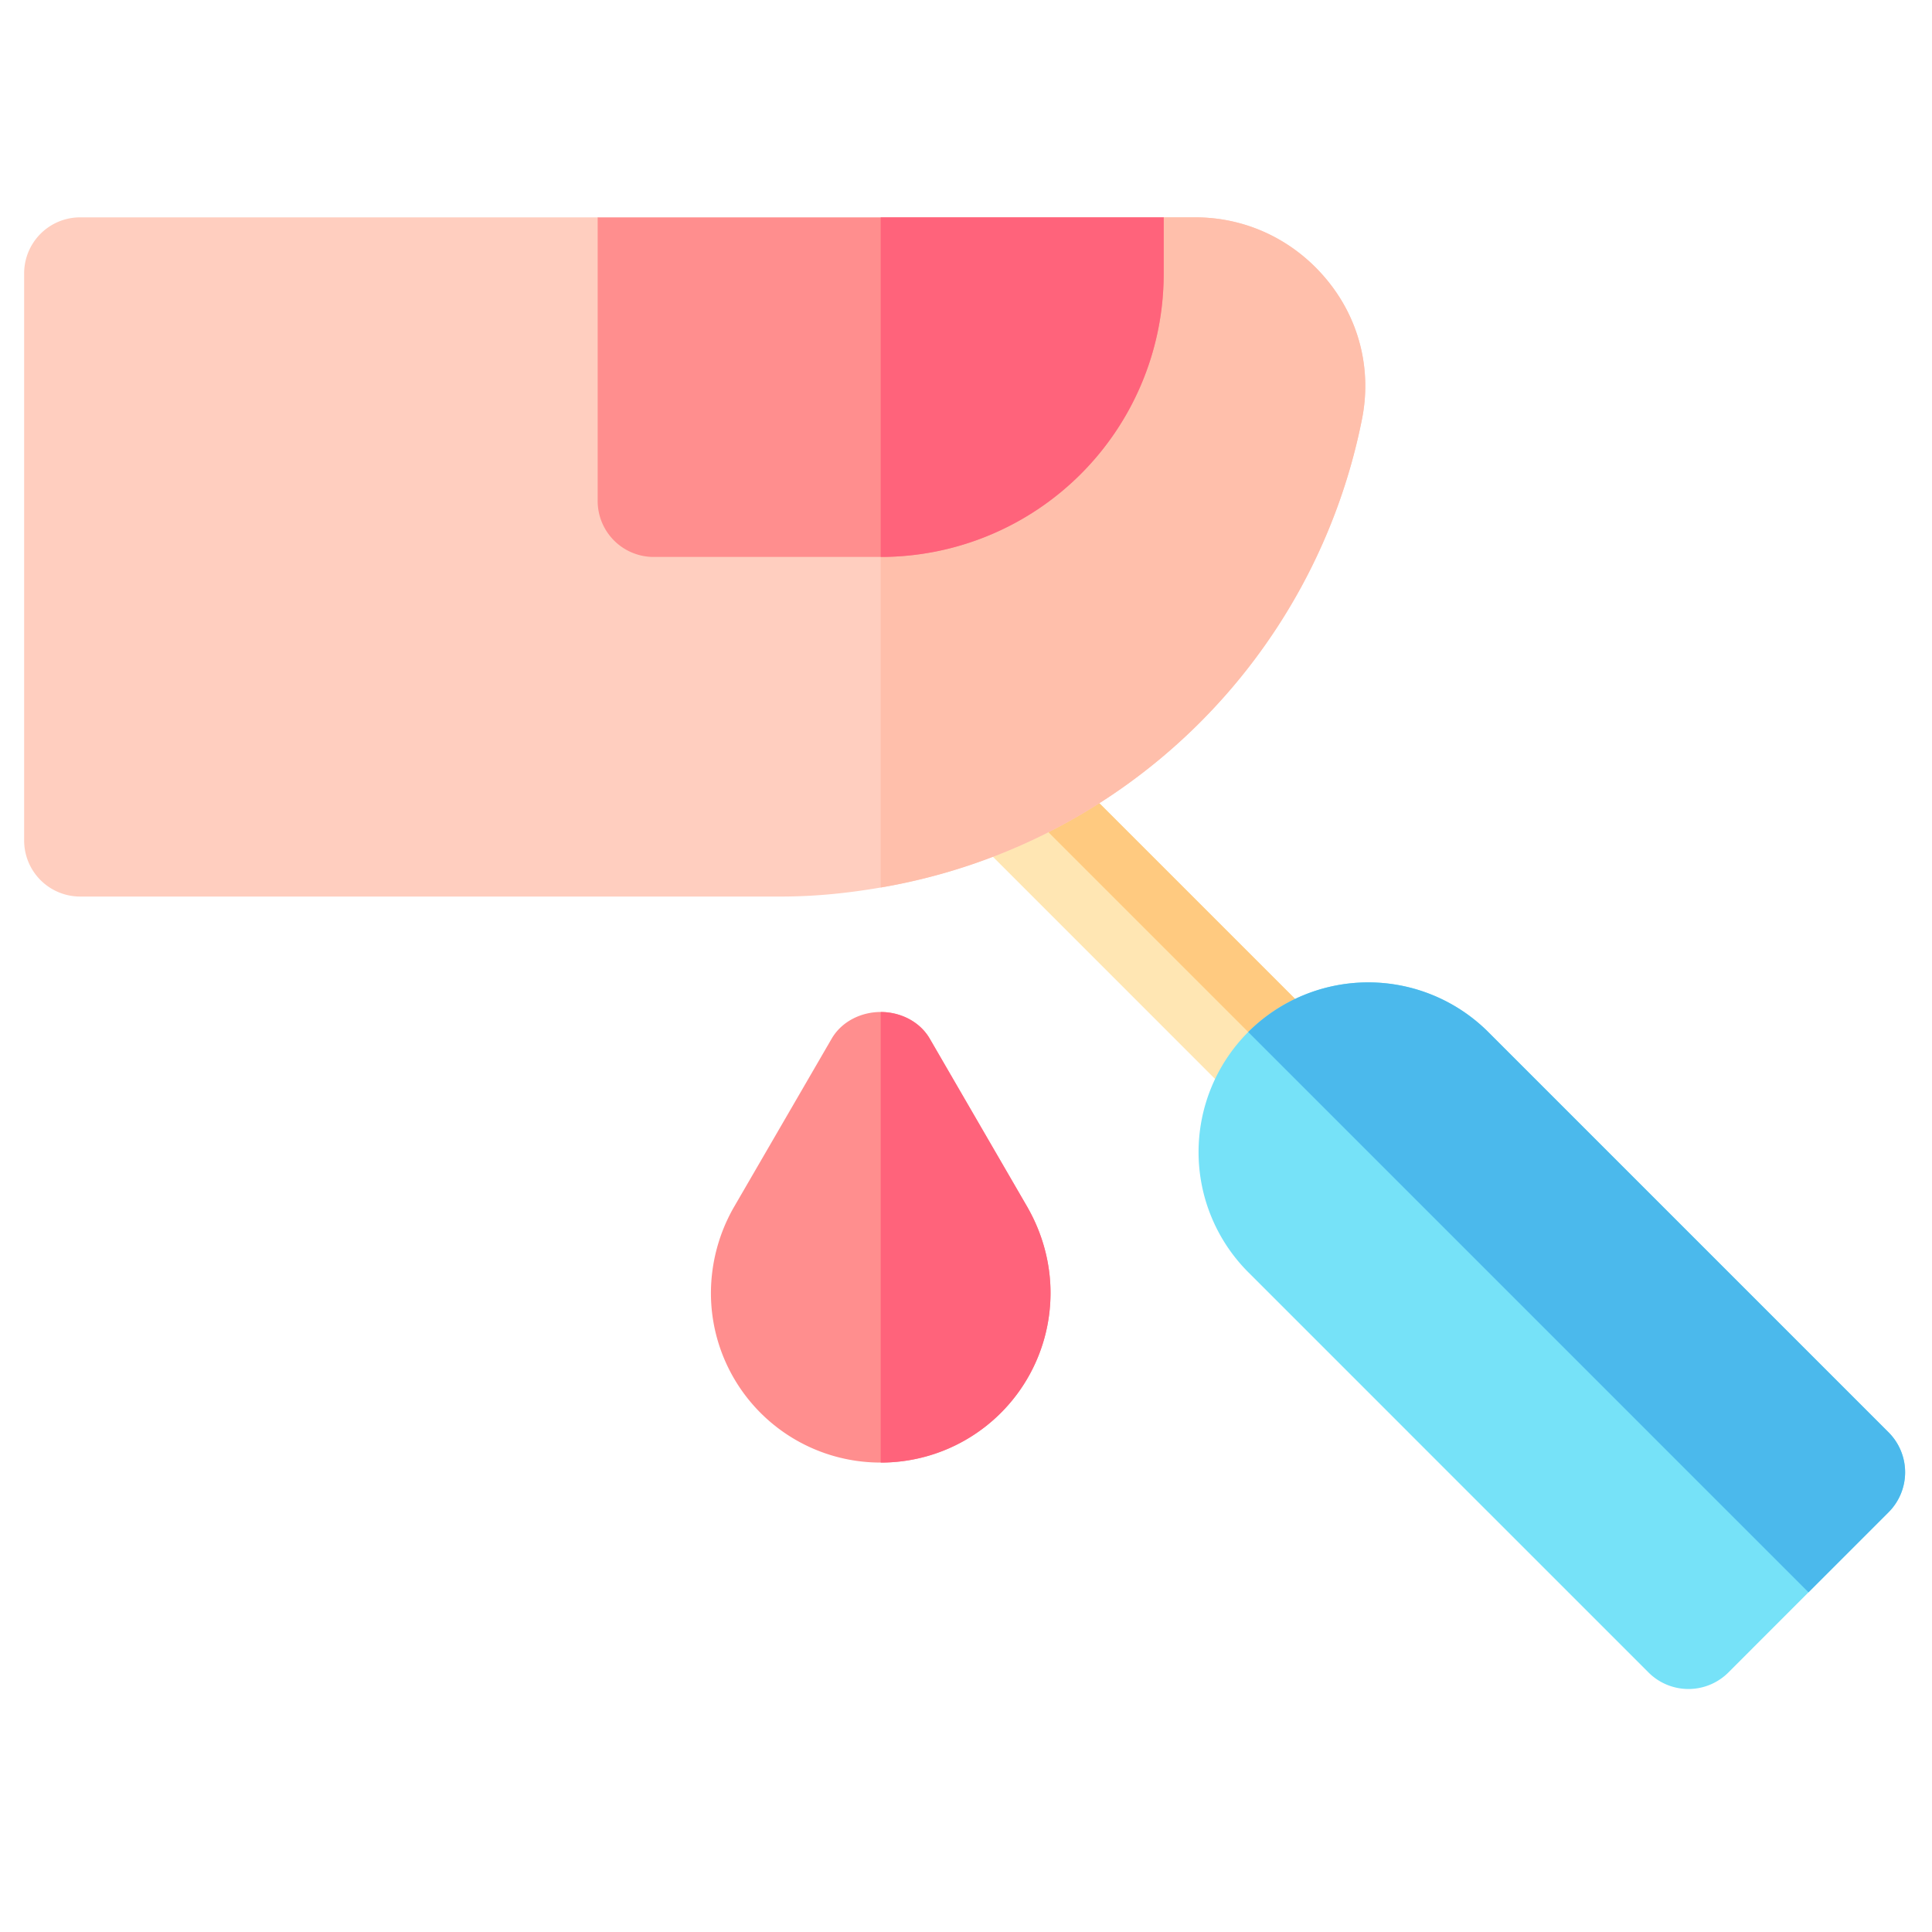 <svg xmlns="http://www.w3.org/2000/svg" width="40" height="40" viewBox="0 0 40 40">
    <g fill="none" fill-rule="evenodd">
        <path d="M0 0h40v40H0z"/>
        <path fill="#FFE6B3" d="M27.5 21.367l-6.19-6.189a1.173 1.173 0 0 0-1.656 1.657l6.189 6.19c.229.228.529.342.828.342a1.17 1.17 0 0 0 .829-2"/>
        <path fill="#FFCA80" d="M27.5 21.367l-6.19-6.189a1.173 1.173 0 0 0-1.656 0l7.846 7.846a1.17 1.17 0 0 0 0-1.657"/>
        <path fill="#FF8E8E" d="M21.28 25.008l-2.038-3.516c-.211-.351-.61-.54-1.008-.54s-.797.189-1.008.54l-2.04 3.516a3.594 3.594 0 0 0-.467 1.758 3.51 3.51 0 0 0 3.515 3.515 3.511 3.511 0 0 0 3.516-3.515c0-.61-.164-1.22-.47-1.758"/>
        <path fill="#FFCEBF" d="M28.195 8.695a12.258 12.258 0 0 1-9.961 9.68c-.68.117-1.36.187-2.062.187h-14.5A1.16 1.16 0 0 1 .5 17.39V5.672A1.16 1.16 0 0 1 1.672 4.5h10.703l2.343 1.172h7.032L24.093 4.5h.657c1.054 0 2.039.468 2.718 1.29.68.82.938 1.874.727 2.905"/>
        <path fill="#FF637B" d="M21.28 25.008c.306.539.47 1.148.47 1.758a3.511 3.511 0 0 1-3.516 3.515v-9.328c.398 0 .797.188 1.008.539l2.039 3.516z"/>
        <path fill="#FFBFAB" d="M28.195 8.695a12.258 12.258 0 0 1-9.961 9.68V5.672h3.516L24.093 4.5h.657c1.054 0 2.039.468 2.718 1.29.68.82.938 1.874.727 2.905"/>
        <path fill="#FF8E8E" d="M24.093 4.5v1.172a5.861 5.861 0 0 1-5.859 5.859h-4.688a1.16 1.16 0 0 1-1.172-1.172V4.5h11.72z"/>
        <path fill="#FF637B" d="M24.093 4.5v1.172a5.861 5.861 0 0 1-5.859 5.859V4.5h5.86z"/>
        <path fill="#76E2F8" d="M39.1 29.654l-8.287-8.287a3.518 3.518 0 0 0-4.97 0 3.52 3.52 0 0 0 0 4.972l8.286 8.286a1.17 1.17 0 0 0 1.657 0l1.657-1.658L39.1 31.31a1.17 1.17 0 0 0 0-1.656"/>
        <path fill="#4BB9EC" d="M39.1 29.654l-8.287-8.287a3.518 3.518 0 0 0-4.97 0l11.6 11.6L39.1 31.31a1.17 1.17 0 0 0 0-1.656"/>
    </g>
</svg>
